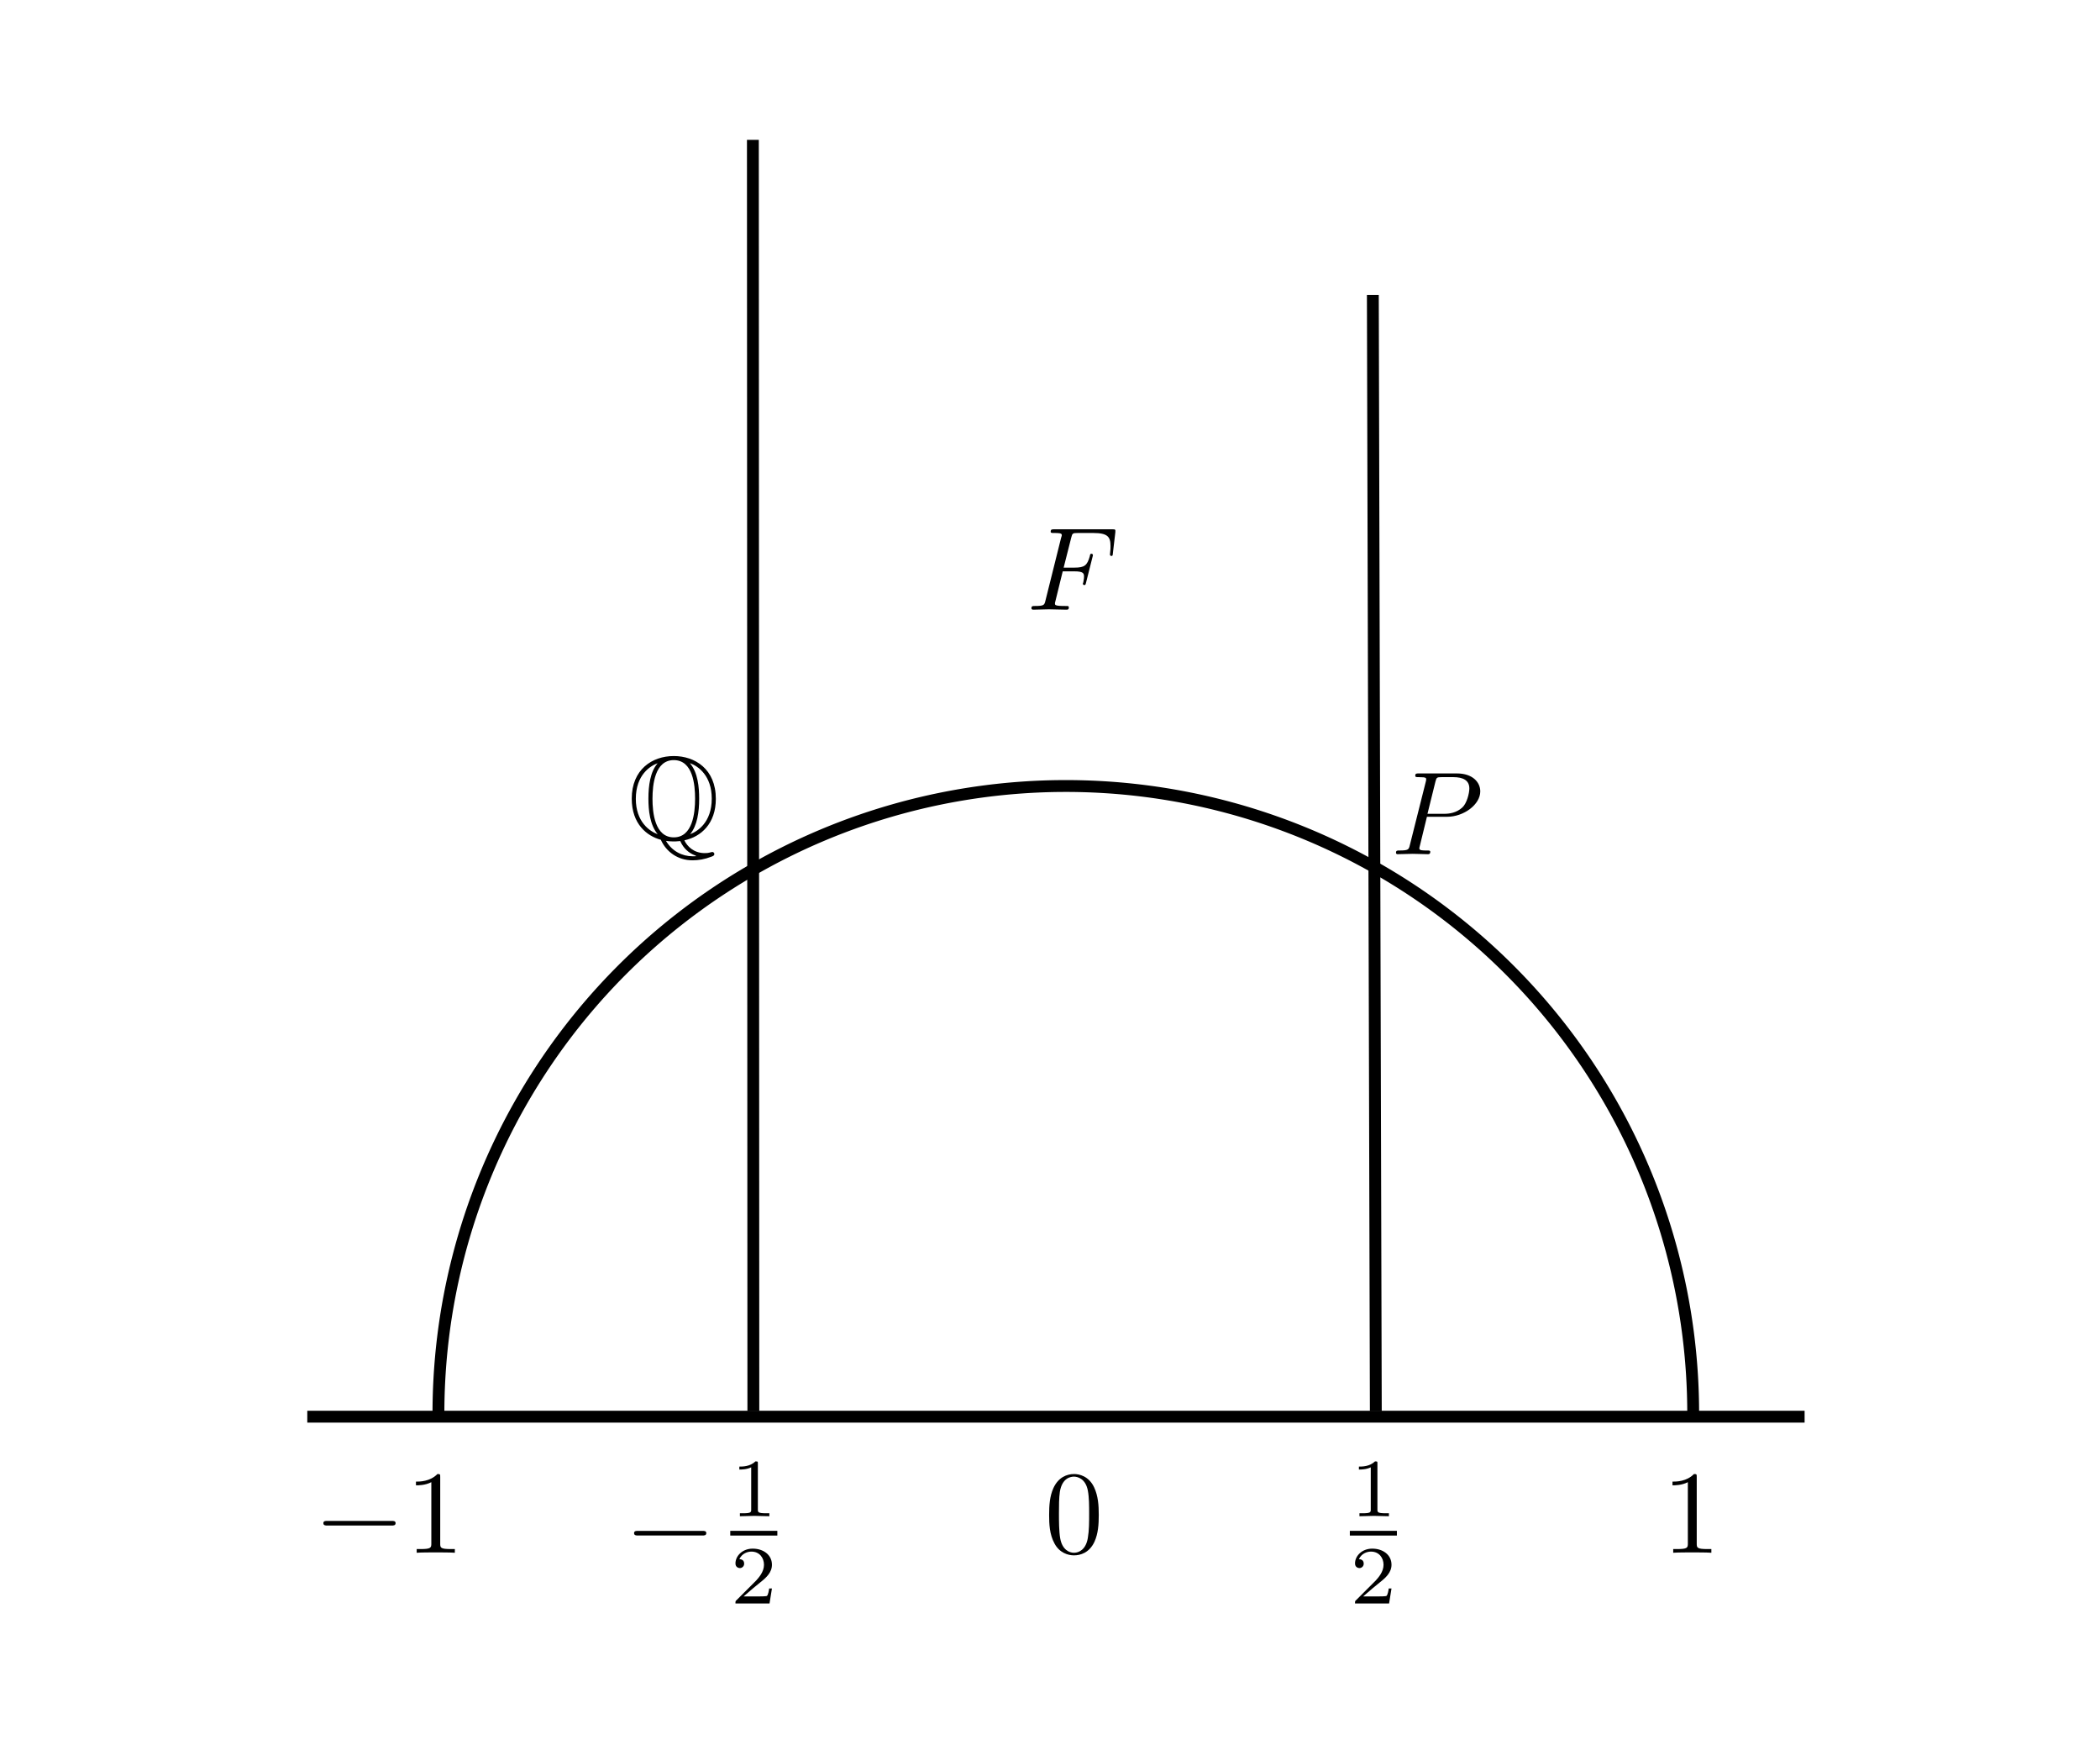 <?xml version="1.0" encoding="UTF-8" standalone="no"?>
<!-- Created with Inkscape (http://www.inkscape.org/) -->
<svg
   xmlns:ns0="http://www.iki.fi/pav/software/textext/"
   xmlns:dc="http://purl.org/dc/elements/1.1/"
   xmlns:cc="http://creativecommons.org/ns#"
   xmlns:rdf="http://www.w3.org/1999/02/22-rdf-syntax-ns#"
   xmlns:svg="http://www.w3.org/2000/svg"
   xmlns="http://www.w3.org/2000/svg"
   xmlns:xlink="http://www.w3.org/1999/xlink"
   xmlns:sodipodi="http://sodipodi.sourceforge.net/DTD/sodipodi-0.dtd"
   xmlns:inkscape="http://www.inkscape.org/namespaces/inkscape"
   width="212.598"
   height="177.165"
   id="svg2"
   sodipodi:version="0.32"
   inkscape:version="0.46"
   version="1.0"
   sodipodi:docname="fig1.svg"
   inkscape:output_extension="org.inkscape.output.svg.inkscape">
  <sodipodi:namedview
     id="base"
     pagecolor="#ffffff"
     bordercolor="#666666"
     borderopacity="1.0"
     gridtolerance="10000"
     guidetolerance="10"
     objecttolerance="10"
     inkscape:pageopacity="0.0"
     inkscape:pageshadow="2"
     inkscape:zoom="1.979899"
     inkscape:cx="143.53183"
     inkscape:cy="104.24293"
     inkscape:document-units="px"
     inkscape:current-layer="layer1"
     showgrid="false"
     units="cm"
     inkscape:window-width="964"
     inkscape:window-height="726"
     inkscape:window-x="50"
     inkscape:window-y="27"
     showguides="true"
     inkscape:guide-bbox="true">
    <inkscape:grid
       type="xygrid"
       id="grid3157"
       visible="true"
       enabled="true" />
  </sodipodi:namedview>
  <defs
     id="defs4">
    <inkscape:perspective
       sodipodi:type="inkscape:persp3d"
       inkscape:vp_x="0 : 526.18109 : 1"
       inkscape:vp_y="0 : 1000 : 0"
       inkscape:vp_z="744.09448 : 526.18109 : 1"
       inkscape:persp3d-origin="372.04724 : 350.78739 : 1"
       id="perspective10" />
  </defs>
  <g
     inkscape:label="Layer 1"
     inkscape:groupmode="layer"
     id="layer1">
    <path
       style="fill:none;fill-rule:evenodd;stroke:#000000;stroke-width:1.2;stroke-linecap:butt;stroke-linejoin:miter;stroke-miterlimit:4;stroke-dasharray:none;stroke-opacity:1"
       d="M 31.109,143.398 L 182.693,143.398"
       id="path2383" />
    <path
       sodipodi:type="arc"
       style="opacity:1;fill:none;fill-opacity:1;fill-rule:evenodd;stroke:#000000;stroke-width:1.262;stroke-linecap:butt;stroke-linejoin:miter;marker:none;marker-start:none;marker-mid:none;marker-end:none;stroke-miterlimit:4;stroke-dasharray:none;stroke-dashoffset:0;stroke-opacity:1;visibility:visible;display:inline;overflow:visible;enable-background:accumulate"
       id="path3155"
       sodipodi:cx="127.85714"
       sodipodi:cy="111.8082"
       sodipodi:rx="66.785713"
       sodipodi:ry="66.785713"
       d="M 194.643,111.808 A 66.786,66.786 0 1 1 61.074,111.216"
       transform="matrix(0.951,0,0,-0.951,-13.692,249.441)"
       sodipodi:start="0"
       sodipodi:end="3.1504673"
       sodipodi:open="true" />
    <path
       style="fill:none;fill-rule:evenodd;stroke:#000000;stroke-width:1.2;stroke-linecap:butt;stroke-linejoin:miter;stroke-miterlimit:4;stroke-dasharray:none;stroke-opacity:1"
       d="M 76.268,142.838 L 76.22,14.158"
       id="path3159"
       sodipodi:nodetypes="cc" />
    <path
       id="path3161"
       d="M 139.284,142.838 L 138.983,29.849"
       style="fill:none;fill-rule:evenodd;stroke:#000000;stroke-width:1.2;stroke-linecap:butt;stroke-linejoin:miter;stroke-miterlimit:4;stroke-dasharray:none;stroke-opacity:1"
       sodipodi:nodetypes="cc" />
    <g
       transform="matrix(1.2,0,0,1.2,-204.556,-76.772)"
       ns0:text="$\\mathbb{Q}$"
       ns0:preamble="/home/raghu/TIFR/Curves-on-rational-and-unirational-surfaces/figures/preample.tex"
       id="g3174">
      <defs
         id="defs3176">
        <g
           id="g3178">
          <symbol
             style="overflow:visible"
             overflow="visible"
             id="textext-291a8a19-0">
            <path
               style="stroke:none"
               d=""
               id="path3181" />
          </symbol>
          <symbol
             style="overflow:visible"
             overflow="visible"
             id="textext-291a8a19-1">
            <path
               style="stroke:none"
               d="M 4.766,0.094 C 6.172,-0.203 7.422,-1.312 7.422,-3.406 C 7.422,-5.922 5.656,-7.016 3.875,-7.016 C 2.047,-7.016 0.328,-5.875 0.328,-3.422 C 0.328,-1.281 1.609,-0.266 2.781,0.047 C 3.234,1.062 4.219,1.781 5.453,1.781 C 5.953,1.781 6.5,1.688 7.016,1.484 C 7.203,1.422 7.297,1.375 7.297,1.25 C 7.297,1.141 7.203,1.078 7.125,1.078 C 7.109,1.078 7.094,1.078 7.031,1.094 C 6.75,1.172 6.641,1.172 6.484,1.172 C 5.562,1.172 5,0.594 4.766,0.094 z M 2.5,-6.391 C 1.891,-5.688 1.734,-4.516 1.734,-3.422 C 1.734,-2.438 1.859,-1.203 2.516,-0.422 C 1.828,-0.672 0.672,-1.469 0.672,-3.406 C 0.672,-5.438 1.906,-6.188 2.5,-6.406 L 2.5,-6.391 z M 5.266,-6.406 C 5.938,-6.156 7.078,-5.359 7.078,-3.422 C 7.078,-1.391 5.844,-0.641 5.25,-0.422 C 5.859,-1.141 6.016,-2.312 6.016,-3.406 C 6.016,-4.391 5.906,-5.625 5.25,-6.391 L 5.266,-6.406 z M 3.875,-0.156 C 2.266,-0.156 2.078,-2.266 2.078,-3.406 C 2.078,-4.609 2.281,-6.672 3.875,-6.672 C 5.5,-6.672 5.672,-4.562 5.672,-3.422 C 5.672,-2.219 5.469,-0.156 3.875,-0.156 z M 3.219,0.141 C 3.5,0.188 3.875,0.188 3.875,0.188 C 3.922,0.188 4.141,0.188 4.422,0.156 C 4.688,0.781 5.156,1.172 5.656,1.359 C 5.75,1.406 5.766,1.406 5.766,1.422 C 5.766,1.438 5.578,1.438 5.453,1.438 C 4.609,1.438 3.734,1.031 3.219,0.141 z"
               id="path3184" />
          </symbol>
        </g>
      </defs>
      <g
         id="textext-291a8a19-2">
        <g
           style="fill:#000000;fill-opacity:1"
           id="g3187">
          <use
             height="177.165"
             width="212.598"
             xlink:href="#textext-291a8a19-1"
             x="223.432"
             y="134.765"
             id="use3189" />
        </g>
      </g>
    </g>
    <g
       id="g3231"
       ns0:preamble="/home/raghu/TIFR/Curves-on-rational-and-unirational-surfaces/figures/preample.tex"
       ns0:text="$F$"
       transform="matrix(1.2,0,0,1.2,-164.15,-100.005)">
      <defs
         id="defs3233">
        <g
           id="g3235">
          <symbol
             id="textext-b27255e4-0"
             overflow="visible"
             style="overflow:visible">
            <path
               id="path3238"
               d=""
               style="stroke:none" />
          </symbol>
          <symbol
             id="textext-b27255e4-1"
             overflow="visible"
             style="overflow:visible">
            <path
               id="path3241"
               d="M 3.016,-3.234 L 3.984,-3.234 C 4.734,-3.234 4.812,-3.078 4.812,-2.797 C 4.812,-2.719 4.812,-2.609 4.75,-2.297 C 4.719,-2.25 4.719,-2.219 4.719,-2.188 C 4.719,-2.109 4.781,-2.078 4.828,-2.078 C 4.938,-2.078 4.938,-2.109 4.984,-2.281 L 5.531,-4.453 C 5.562,-4.562 5.562,-4.578 5.562,-4.609 C 5.562,-4.625 5.547,-4.719 5.438,-4.719 C 5.344,-4.719 5.328,-4.672 5.297,-4.5 C 5.078,-3.734 4.859,-3.547 4,-3.547 L 3.094,-3.547 L 3.734,-6.078 C 3.828,-6.438 3.844,-6.469 4.281,-6.469 L 5.594,-6.469 C 6.812,-6.469 7.047,-6.141 7.047,-5.375 C 7.047,-5.141 7.047,-5.109 7.016,-4.828 C 7,-4.703 7,-4.688 7,-4.656 C 7,-4.609 7.031,-4.531 7.125,-4.531 C 7.234,-4.531 7.234,-4.594 7.25,-4.781 L 7.453,-6.516 C 7.484,-6.781 7.438,-6.781 7.188,-6.781 L 2.297,-6.781 C 2.109,-6.781 2,-6.781 2,-6.578 C 2,-6.469 2.094,-6.469 2.281,-6.469 C 2.656,-6.469 2.938,-6.469 2.938,-6.297 C 2.938,-6.25 2.938,-6.234 2.875,-6.047 L 1.562,-0.781 C 1.469,-0.391 1.453,-0.312 0.656,-0.312 C 0.484,-0.312 0.375,-0.312 0.375,-0.125 C 0.375,0 0.5,0 0.531,0 C 0.812,0 1.562,-0.031 1.844,-0.031 C 2.172,-0.031 3,0 3.328,0 C 3.422,0 3.531,0 3.531,-0.188 C 3.531,-0.266 3.484,-0.297 3.484,-0.297 C 3.453,-0.312 3.422,-0.312 3.203,-0.312 C 2.984,-0.312 2.938,-0.312 2.688,-0.328 C 2.391,-0.359 2.359,-0.406 2.359,-0.531 C 2.359,-0.547 2.359,-0.609 2.406,-0.75 L 3.016,-3.234 z"
               style="stroke:none" />
          </symbol>
        </g>
      </defs>
      <g
         id="textext-b27255e4-2">
        <g
           id="g3244"
           style="fill:#000000;fill-opacity:1">
          <use
             id="use3246"
             y="134.765"
             x="223.432"
             xlink:href="#textext-b27255e4-1"
             width="212.598"
             height="177.165" />
        </g>
      </g>
    </g>
    <g
       transform="matrix(1.2,0,0,1.2,-127.279,-75.256)"
       ns0:text="$P$"
       ns0:preamble="/home/raghu/TIFR/Curves-on-rational-and-unirational-surfaces/figures/preample.tex"
       id="g3308">
      <defs
         id="defs3310">
        <g
           id="g3312">
          <symbol
             style="overflow:visible"
             overflow="visible"
             id="textext-db13aca3-0">
            <path
               style="stroke:none"
               d=""
               id="path3315" />
          </symbol>
          <symbol
             style="overflow:visible"
             overflow="visible"
             id="textext-db13aca3-1">
            <path
               style="stroke:none"
               d="M 3.016,-3.156 L 4.719,-3.156 C 6.125,-3.156 7.516,-4.188 7.516,-5.297 C 7.516,-6.078 6.859,-6.812 5.547,-6.812 L 2.328,-6.812 C 2.141,-6.812 2.031,-6.812 2.031,-6.625 C 2.031,-6.5 2.109,-6.5 2.312,-6.5 C 2.438,-6.5 2.625,-6.484 2.734,-6.484 C 2.906,-6.453 2.953,-6.438 2.953,-6.312 C 2.953,-6.281 2.953,-6.25 2.922,-6.125 L 1.578,-0.781 C 1.484,-0.391 1.469,-0.312 0.672,-0.312 C 0.516,-0.312 0.406,-0.312 0.406,-0.125 C 0.406,0 0.516,0 0.547,0 C 0.828,0 1.531,-0.031 1.812,-0.031 C 2.031,-0.031 2.25,-0.016 2.453,-0.016 C 2.672,-0.016 2.891,0 3.094,0 C 3.172,0 3.297,0 3.297,-0.203 C 3.297,-0.312 3.203,-0.312 3.016,-0.312 C 2.656,-0.312 2.375,-0.312 2.375,-0.484 C 2.375,-0.547 2.391,-0.594 2.406,-0.656 L 3.016,-3.156 z M 3.734,-6.125 C 3.828,-6.469 3.844,-6.5 4.281,-6.5 L 5.234,-6.5 C 6.062,-6.5 6.594,-6.234 6.594,-5.547 C 6.594,-5.156 6.391,-4.297 6,-3.938 C 5.5,-3.484 4.906,-3.406 4.469,-3.406 L 3.062,-3.406 L 3.734,-6.125 z"
               id="path3318" />
          </symbol>
        </g>
      </defs>
      <g
         id="textext-db13aca3-2">
        <g
           style="fill:#000000;fill-opacity:1"
           id="g3321">
          <use
             height="177.165"
             width="212.598"
             xlink:href="#textext-db13aca3-1"
             x="223.432"
             y="134.765"
             id="use3323" />
        </g>
      </g>
    </g>
    <g
       id="g3405"
       ns0:preamble="/home/raghu/TIFR/Curves-on-rational-and-unirational-surfaces/figures/preample.tex"
       ns0:text="$-1$"
       transform="matrix(1.2,0,0,1.2,-236.376,-4.546)">
      <defs
         id="defs3407">
        <g
           id="g3409">
          <symbol
             id="textext-4f54548b-0"
             overflow="visible"
             style="overflow:visible">
            <path
               id="path3412"
               d=""
               style="stroke:none" />
          </symbol>
          <symbol
             id="textext-4f54548b-1"
             overflow="visible"
             style="overflow:visible">
            <path
               id="path3415"
               d="M 6.594,-2.297 C 6.734,-2.297 6.922,-2.297 6.922,-2.5 C 6.922,-2.688 6.734,-2.688 6.594,-2.688 L 1.156,-2.688 C 1.016,-2.688 0.828,-2.688 0.828,-2.5 C 0.828,-2.297 1.016,-2.297 1.156,-2.297 L 6.594,-2.297 z"
               style="stroke:none" />
          </symbol>
          <symbol
             id="textext-4f54548b-2"
             overflow="visible"
             style="overflow:visible">
            <path
               id="path3418"
               d=""
               style="stroke:none" />
          </symbol>
          <symbol
             id="textext-4f54548b-3"
             overflow="visible"
             style="overflow:visible">
            <path
               id="path3421"
               d="M 2.938,-6.375 C 2.938,-6.625 2.938,-6.641 2.703,-6.641 C 2.078,-6 1.203,-6 0.891,-6 L 0.891,-5.688 C 1.094,-5.688 1.672,-5.688 2.188,-5.953 L 2.188,-0.781 C 2.188,-0.422 2.156,-0.312 1.266,-0.312 L 0.953,-0.312 L 0.953,0 C 1.297,-0.031 2.156,-0.031 2.562,-0.031 C 2.953,-0.031 3.828,-0.031 4.172,0 L 4.172,-0.312 L 3.859,-0.312 C 2.953,-0.312 2.938,-0.422 2.938,-0.781 L 2.938,-6.375 z"
               style="stroke:none" />
          </symbol>
        </g>
      </defs>
      <g
         id="textext-4f54548b-4">
        <g
           id="g3424"
           style="fill:#000000;fill-opacity:1">
          <use
             id="use3426"
             y="134.765"
             x="223.432"
             xlink:href="#textext-4f54548b-1"
             width="212.598"
             height="177.165" />
        </g>
        <g
           id="g3428"
           style="fill:#000000;fill-opacity:1">
          <use
             id="use3430"
             y="134.765"
             x="231.181"
             xlink:href="#textext-4f54548b-3"
             width="212.598"
             height="177.165" />
        </g>
      </g>
    </g>
    <g
       ns0:text="$-\\frac{1}{2}$"
       ns0:preamble="/home/raghu/TIFR/Curves-on-rational-and-unirational-surfaces/figures/preample.tex"
       transform="matrix(1.2,0,0,1.2,-204.921,-3.536)"
       id="g3576">
      <defs
         id="defs3578">
        <g
           id="g3580">
          <symbol
             style="overflow:visible"
             overflow="visible"
             id="textext-fe69c12e-0">
            <path
               style="stroke:none"
               d=""
               id="path3583" />
          </symbol>
          <symbol
             style="overflow:visible"
             overflow="visible"
             id="textext-fe69c12e-1">
            <path
               style="stroke:none"
               d="M 6.594,-2.297 C 6.734,-2.297 6.922,-2.297 6.922,-2.5 C 6.922,-2.688 6.734,-2.688 6.594,-2.688 L 1.156,-2.688 C 1.016,-2.688 0.828,-2.688 0.828,-2.5 C 0.828,-2.297 1.016,-2.297 1.156,-2.297 L 6.594,-2.297 z"
               id="path3586" />
          </symbol>
          <symbol
             style="overflow:visible"
             overflow="visible"
             id="textext-fe69c12e-2">
            <path
               style="stroke:none"
               d=""
               id="path3589" />
          </symbol>
          <symbol
             style="overflow:visible"
             overflow="visible"
             id="textext-fe69c12e-3">
            <path
               style="stroke:none"
               d="M 2.328,-4.438 C 2.328,-4.625 2.328,-4.625 2.125,-4.625 C 1.672,-4.188 1.047,-4.188 0.766,-4.188 L 0.766,-3.938 C 0.922,-3.938 1.391,-3.938 1.766,-4.125 L 1.766,-0.578 C 1.766,-0.344 1.766,-0.25 1.078,-0.25 L 0.812,-0.25 L 0.812,0 C 0.938,0 1.797,-0.031 2.047,-0.031 C 2.266,-0.031 3.141,0 3.297,0 L 3.297,-0.25 L 3.031,-0.25 C 2.328,-0.25 2.328,-0.344 2.328,-0.578 L 2.328,-4.438 z"
               id="path3592" />
          </symbol>
          <symbol
             style="overflow:visible"
             overflow="visible"
             id="textext-fe69c12e-4">
            <path
               style="stroke:none"
               d="M 3.516,-1.266 L 3.281,-1.266 C 3.266,-1.109 3.188,-0.703 3.094,-0.641 C 3.047,-0.594 2.516,-0.594 2.406,-0.594 L 1.125,-0.594 C 1.859,-1.234 2.109,-1.438 2.516,-1.766 C 3.031,-2.172 3.516,-2.609 3.516,-3.266 C 3.516,-4.109 2.781,-4.625 1.891,-4.625 C 1.031,-4.625 0.438,-4.016 0.438,-3.375 C 0.438,-3.031 0.734,-2.984 0.812,-2.984 C 0.969,-2.984 1.172,-3.109 1.172,-3.359 C 1.172,-3.484 1.125,-3.734 0.766,-3.734 C 0.984,-4.219 1.453,-4.375 1.781,-4.375 C 2.484,-4.375 2.844,-3.828 2.844,-3.266 C 2.844,-2.656 2.406,-2.188 2.188,-1.938 L 0.516,-0.266 C 0.438,-0.203 0.438,-0.188 0.438,0 L 3.312,0 L 3.516,-1.266 z"
               id="path3595" />
          </symbol>
        </g>
      </defs>
      <g
         id="textext-fe69c12e-5">
        <g
           style="fill:#000000;fill-opacity:1"
           id="g3598">
          <use
             height="177.165"
             width="212.598"
             xlink:href="#textext-fe69c12e-1"
             x="223.432"
             y="134.765"
             id="use3600" />
        </g>
        <g
           style="fill:#000000;fill-opacity:1"
           id="g3602">
          <use
             height="177.165"
             width="212.598"
             xlink:href="#textext-fe69c12e-3"
             x="232.376"
             y="130.842"
             id="use3604" />
        </g>
        <path
           style="fill:none;stroke:#000000;stroke-width:0.398;stroke-linecap:butt;stroke-linejoin:miter;stroke-miterlimit:10;stroke-opacity:1"
           d="M -0.001,0.001 L 3.972,0.001"
           transform="matrix(1,0,0,-1,232.376,132.274)"
           id="path3606" />
        <g
           style="fill:#000000;fill-opacity:1"
           id="g3608">
          <use
             height="177.165"
             width="212.598"
             xlink:href="#textext-fe69c12e-4"
             x="232.376"
             y="138.2"
             id="use3610" />
        </g>
      </g>
    </g>
    <g
       id="g3798"
       transform="matrix(1.2,0,0,1.2,-162.376,-4.546)"
       ns0:preamble="/home/raghu/TIFR/Curves-on-rational-and-unirational-surfaces/figures/preample.tex"
       ns0:text="$0$">
      <defs
         id="defs3800">
        <g
           id="g3802">
          <symbol
             id="textext-80a874f3-0"
             overflow="visible"
             style="overflow:visible">
            <path
               id="path3805"
               d=""
               style="stroke:none" />
          </symbol>
          <symbol
             id="textext-80a874f3-1"
             overflow="visible"
             style="overflow:visible">
            <path
               id="path3808"
               d="M 4.578,-3.188 C 4.578,-3.984 4.531,-4.781 4.188,-5.516 C 3.734,-6.484 2.906,-6.641 2.5,-6.641 C 1.891,-6.641 1.172,-6.375 0.75,-5.453 C 0.438,-4.766 0.391,-3.984 0.391,-3.188 C 0.391,-2.438 0.422,-1.547 0.844,-0.781 C 1.266,0.016 2,0.219 2.484,0.219 C 3.016,0.219 3.781,0.016 4.219,-0.938 C 4.531,-1.625 4.578,-2.406 4.578,-3.188 z M 2.484,0 C 2.094,0 1.5,-0.25 1.328,-1.203 C 1.219,-1.797 1.219,-2.719 1.219,-3.312 C 1.219,-3.953 1.219,-4.609 1.297,-5.141 C 1.484,-6.328 2.234,-6.422 2.484,-6.422 C 2.812,-6.422 3.469,-6.234 3.656,-5.25 C 3.766,-4.688 3.766,-3.938 3.766,-3.312 C 3.766,-2.562 3.766,-1.891 3.656,-1.25 C 3.5,-0.297 2.938,0 2.484,0 z"
               style="stroke:none" />
          </symbol>
        </g>
      </defs>
      <g
         id="textext-80a874f3-2">
        <g
           id="g3811"
           style="fill:#000000;fill-opacity:1">
          <use
             id="use3813"
             y="134.765"
             x="223.432"
             xlink:href="#textext-80a874f3-1"
             width="212.598"
             height="177.165" />
        </g>
      </g>
    </g>
    <g
       ns0:text="$\\frac{1}{2}$"
       ns0:preamble="/home/raghu/TIFR/Curves-on-rational-and-unirational-surfaces/figures/preample.tex"
       transform="matrix(1.2,0,0,1.2,-132.901,-3.536)"
       id="g4031">
      <defs
         id="defs4033">
        <g
           id="g4035">
          <symbol
             style="overflow:visible"
             overflow="visible"
             id="textext-6c7b4bf3-0">
            <path
               style="stroke:none"
               d=""
               id="path4038" />
          </symbol>
          <symbol
             style="overflow:visible"
             overflow="visible"
             id="textext-6c7b4bf3-1">
            <path
               style="stroke:none"
               d="M 2.328,-4.438 C 2.328,-4.625 2.328,-4.625 2.125,-4.625 C 1.672,-4.188 1.047,-4.188 0.766,-4.188 L 0.766,-3.938 C 0.922,-3.938 1.391,-3.938 1.766,-4.125 L 1.766,-0.578 C 1.766,-0.344 1.766,-0.25 1.078,-0.25 L 0.812,-0.25 L 0.812,0 C 0.938,0 1.797,-0.031 2.047,-0.031 C 2.266,-0.031 3.141,0 3.297,0 L 3.297,-0.25 L 3.031,-0.25 C 2.328,-0.25 2.328,-0.344 2.328,-0.578 L 2.328,-4.438 z"
               id="path4041" />
          </symbol>
          <symbol
             style="overflow:visible"
             overflow="visible"
             id="textext-6c7b4bf3-2">
            <path
               style="stroke:none"
               d="M 3.516,-1.266 L 3.281,-1.266 C 3.266,-1.109 3.188,-0.703 3.094,-0.641 C 3.047,-0.594 2.516,-0.594 2.406,-0.594 L 1.125,-0.594 C 1.859,-1.234 2.109,-1.438 2.516,-1.766 C 3.031,-2.172 3.516,-2.609 3.516,-3.266 C 3.516,-4.109 2.781,-4.625 1.891,-4.625 C 1.031,-4.625 0.438,-4.016 0.438,-3.375 C 0.438,-3.031 0.734,-2.984 0.812,-2.984 C 0.969,-2.984 1.172,-3.109 1.172,-3.359 C 1.172,-3.484 1.125,-3.734 0.766,-3.734 C 0.984,-4.219 1.453,-4.375 1.781,-4.375 C 2.484,-4.375 2.844,-3.828 2.844,-3.266 C 2.844,-2.656 2.406,-2.188 2.188,-1.938 L 0.516,-0.266 C 0.438,-0.203 0.438,-0.188 0.438,0 L 3.312,0 L 3.516,-1.266 z"
               id="path4044" />
          </symbol>
        </g>
      </defs>
      <g
         id="textext-6c7b4bf3-3">
        <g
           style="fill:#000000;fill-opacity:1"
           id="g4047">
          <use
             height="177.165"
             width="212.598"
             xlink:href="#textext-6c7b4bf3-1"
             x="224.628"
             y="130.842"
             id="use4049" />
        </g>
        <path
           style="fill:none;stroke:#000000;stroke-width:0.398;stroke-linecap:butt;stroke-linejoin:miter;stroke-miterlimit:10;stroke-opacity:1"
           d="M 0.001,0.001 L 3.97,0.001"
           transform="matrix(1,0,0,-1,224.628,132.274)"
           id="path4051" />
        <g
           style="fill:#000000;fill-opacity:1"
           id="g4053">
          <use
             height="177.165"
             width="212.598"
             xlink:href="#textext-6c7b4bf3-2"
             x="224.628"
             y="138.2"
             id="use4055" />
        </g>
      </g>
    </g>
    <g
       id="g4296"
       transform="matrix(1.2,0,0,1.2,-99.871,-4.546)"
       ns0:preamble="/home/raghu/TIFR/Curves-on-rational-and-unirational-surfaces/figures/preample.tex"
       ns0:text="$1$">
      <defs
         id="defs4298">
        <g
           id="g4300">
          <symbol
             id="textext-38f75e9e-0"
             overflow="visible"
             style="overflow:visible">
            <path
               id="path4303"
               d=""
               style="stroke:none" />
          </symbol>
          <symbol
             id="textext-38f75e9e-1"
             overflow="visible"
             style="overflow:visible">
            <path
               id="path4306"
               d="M 2.938,-6.375 C 2.938,-6.625 2.938,-6.641 2.703,-6.641 C 2.078,-6 1.203,-6 0.891,-6 L 0.891,-5.688 C 1.094,-5.688 1.672,-5.688 2.188,-5.953 L 2.188,-0.781 C 2.188,-0.422 2.156,-0.312 1.266,-0.312 L 0.953,-0.312 L 0.953,0 C 1.297,-0.031 2.156,-0.031 2.562,-0.031 C 2.953,-0.031 3.828,-0.031 4.172,0 L 4.172,-0.312 L 3.859,-0.312 C 2.953,-0.312 2.938,-0.422 2.938,-0.781 L 2.938,-6.375 z"
               style="stroke:none" />
          </symbol>
        </g>
      </defs>
      <g
         id="textext-38f75e9e-2">
        <g
           id="g4309"
           style="fill:#000000;fill-opacity:1">
          <use
             id="use4311"
             y="134.765"
             x="223.432"
             xlink:href="#textext-38f75e9e-1"
             width="212.598"
             height="177.165" />
        </g>
      </g>
    </g>
  </g>
</svg>
